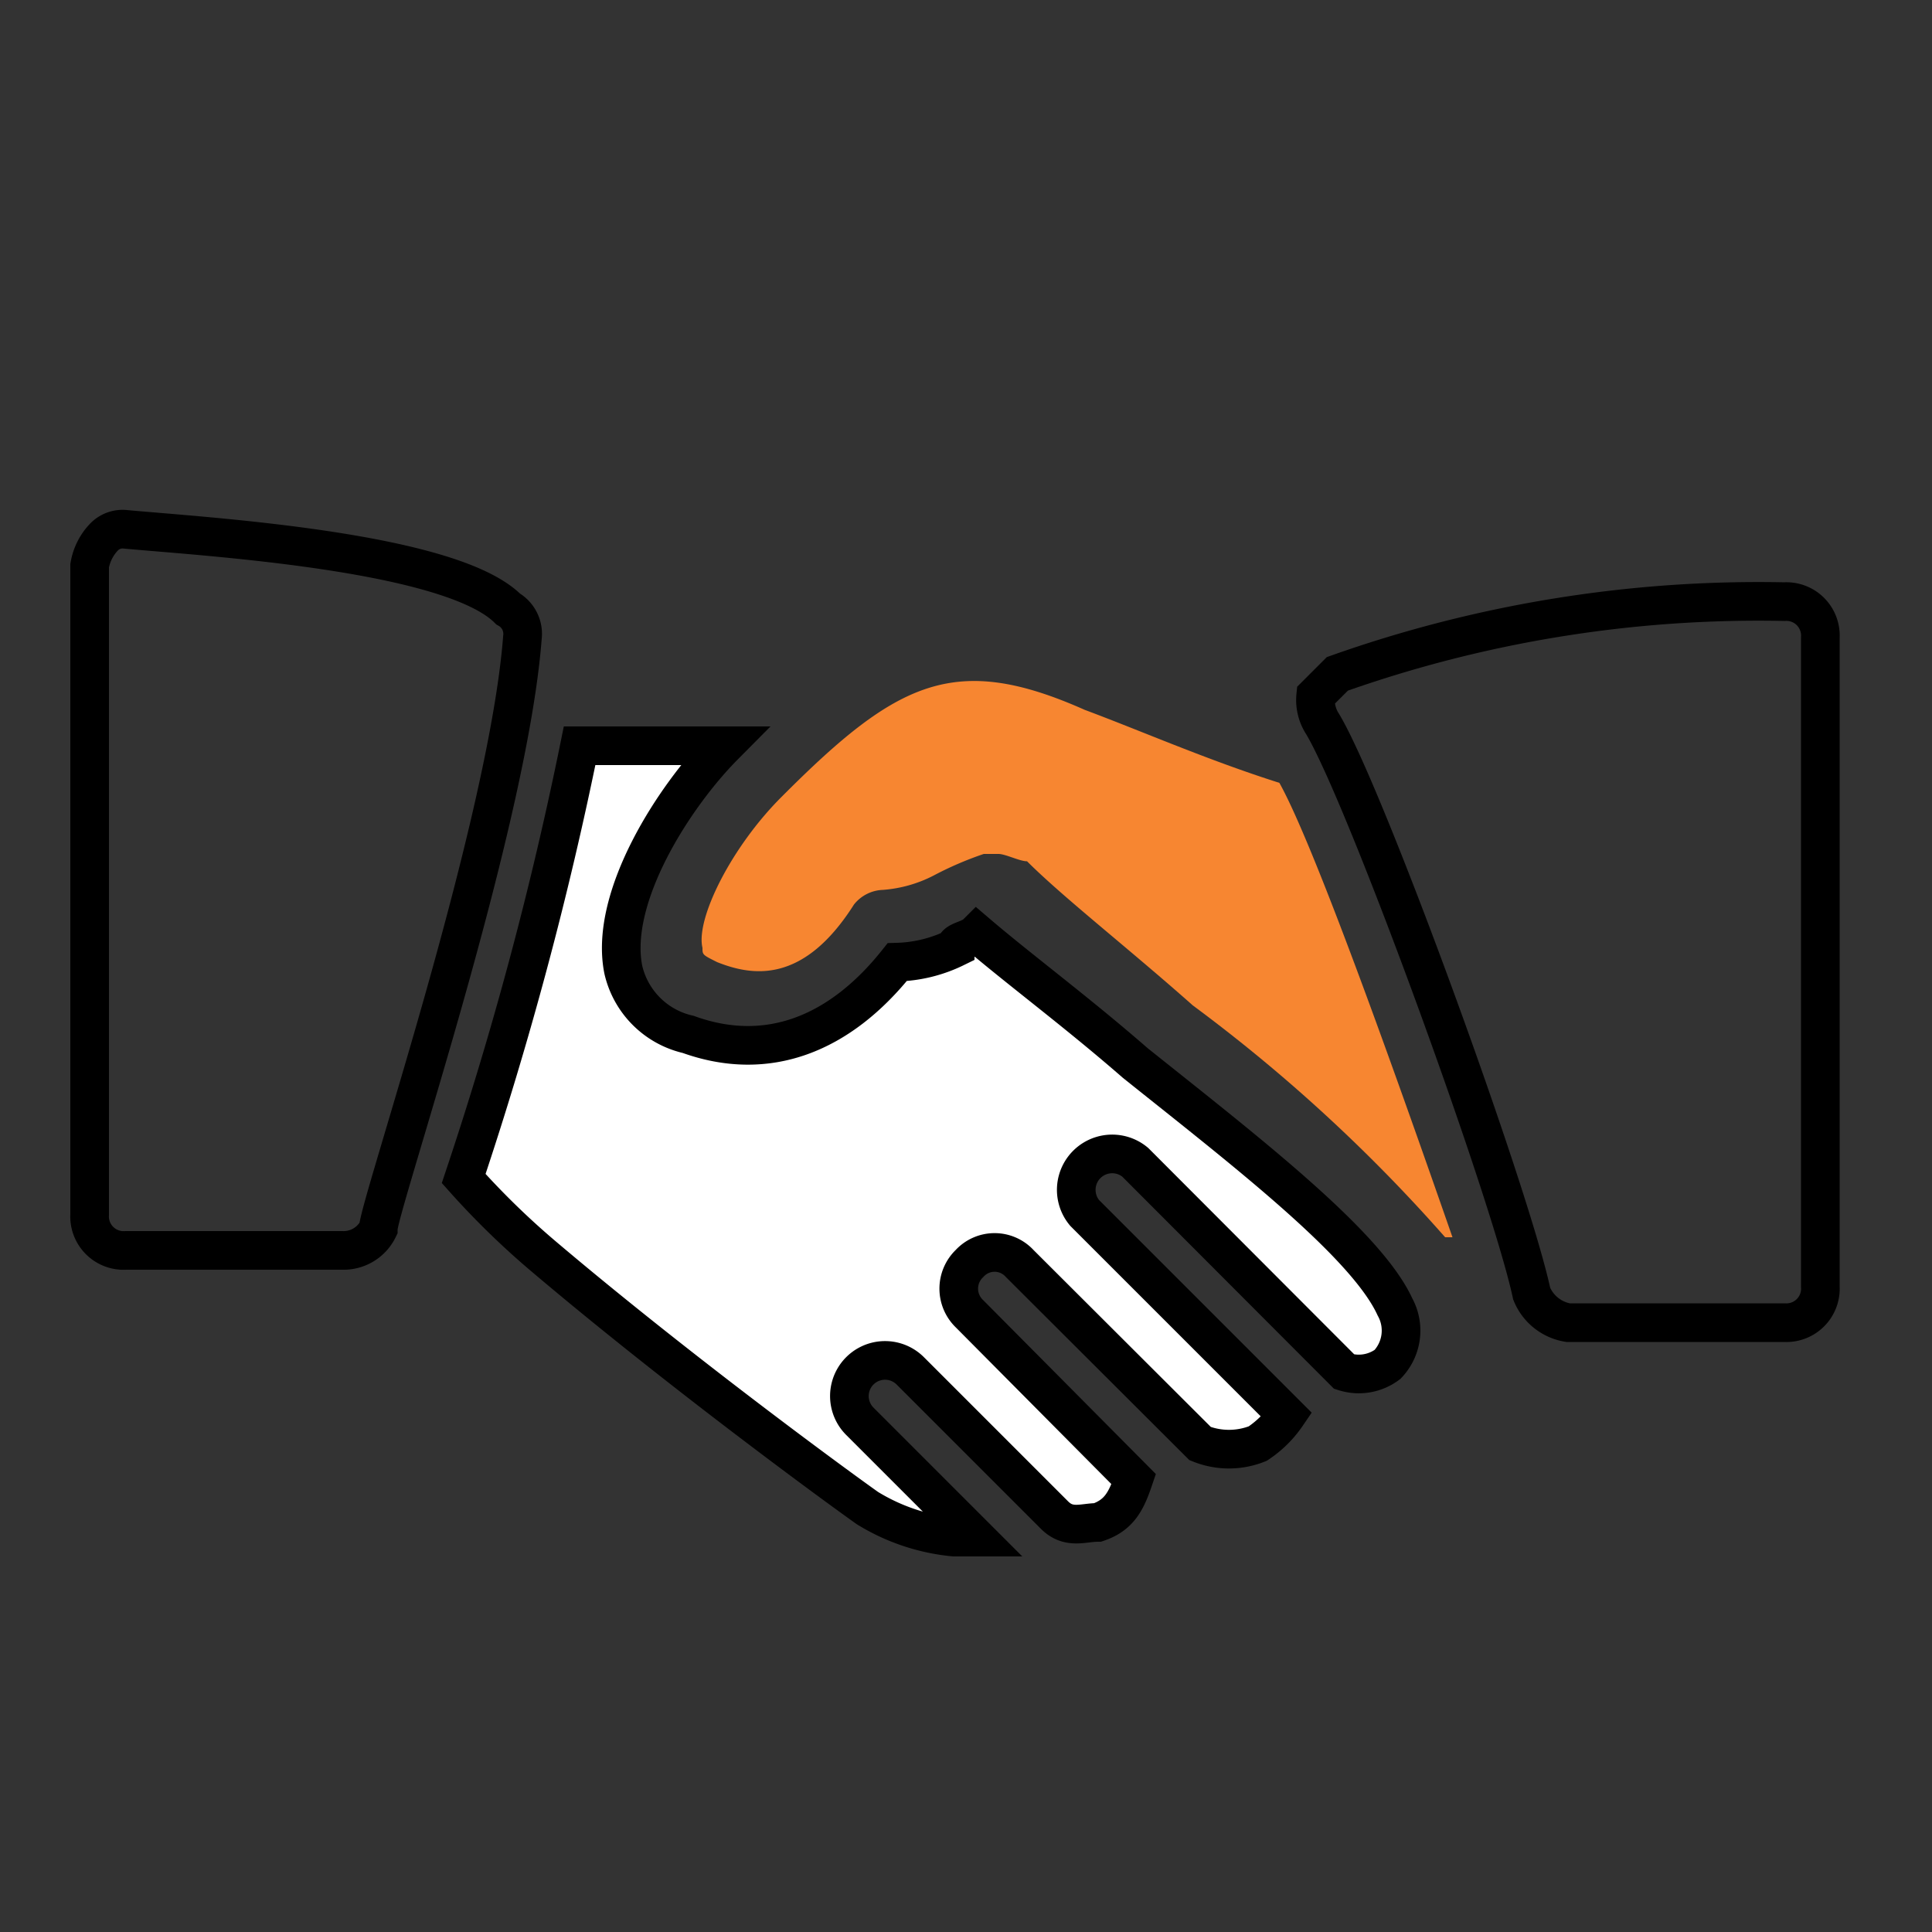 <svg id="Layer_1" data-name="Layer 1" xmlns="http://www.w3.org/2000/svg" viewBox="0 0 50 50"><rect x="0" y="0" width="50" height="50" fill="#333333" stroke="none"/><defs><style>.cls-1{fill:none;}.cls-1,.cls-3{stroke:#000;stroke-miterlimit:10;}.cls-2{fill:#f78631;}.cls-3{fill:#fff;}</style></defs><title>hands</title><path class="cls-1" d="M13.15,15.76c-1.5-1.5-7.84-1.87-9.89-2.06a.67.67,0,0,0-.56.19,1.41,1.41,0,0,0-.38.75V31.43a.88.88,0,0,0,.94.93H8.85a1,1,0,0,0,.94-.56c0-.56,3.36-10.45,3.73-15.3A.74.74,0,0,0,13.15,15.76Z"/><path class="cls-2" d="M28.07,18.37c-3.35-1.49-4.85-.75-7.83,2.24-1.31,1.3-2.24,3.17-2.06,3.92,0,.18,0,.18.38.37.93.37,2.24.56,3.54-1.49a1,1,0,0,1,.75-.38,3.41,3.41,0,0,0,1.31-.37,8.82,8.82,0,0,1,1.3-.56h.38c.18,0,.55.19.74.19.93.93,2.61,2.24,4.29,3.73a41.91,41.91,0,0,1,6.53,6h.19c-1.3-3.73-3.54-10.08-4.48-11.76C31.25,19.67,29.57,18.93,28.07,18.37Z"/><path class="cls-1" d="M46.18,15.57a32.61,32.61,0,0,0-11.57,1.87l-.56.56a1.14,1.14,0,0,0,.18.74c1.12,1.87,4.85,12.13,5.41,14.74a1.23,1.23,0,0,0,.94.75h5.6a.88.88,0,0,0,.93-.93V16.5A.88.88,0,0,0,46.18,15.57Z"/><path class="cls-3" d="M29.38,27.51c-1.49-1.3-3-2.42-4.1-3.36-.19.19-.56.19-.56.38a3.64,3.64,0,0,1-1.5.37c-1.49,1.87-3.36,2.61-5.41,1.87a2.23,2.23,0,0,1-1.68-1.68c-.37-1.87,1.31-4.48,2.61-5.79H15a94.61,94.61,0,0,1-3,11.2,20.67,20.67,0,0,0,2.05,2c3.54,3,7.65,6,8.4,6.53a5.22,5.22,0,0,0,2.24.75h.56l-3-3a.92.92,0,1,1,1.31-1.3l3.73,3.73c.37.37.74.19,1.12.19.56-.19.74-.56.93-1.12L25.09,34a.9.9,0,0,1,0-1.3.88.88,0,0,1,1.3,0l4.67,4.66a2,2,0,0,0,1.49,0,2.74,2.74,0,0,0,.75-.74l-5.23-5.23a.93.93,0,0,1,1.31-1.31l5.41,5.42a1.24,1.24,0,0,0,1.12-.19,1.27,1.27,0,0,0,.19-1.49C35.35,32.18,32.18,29.75,29.38,27.51Z"/></svg>